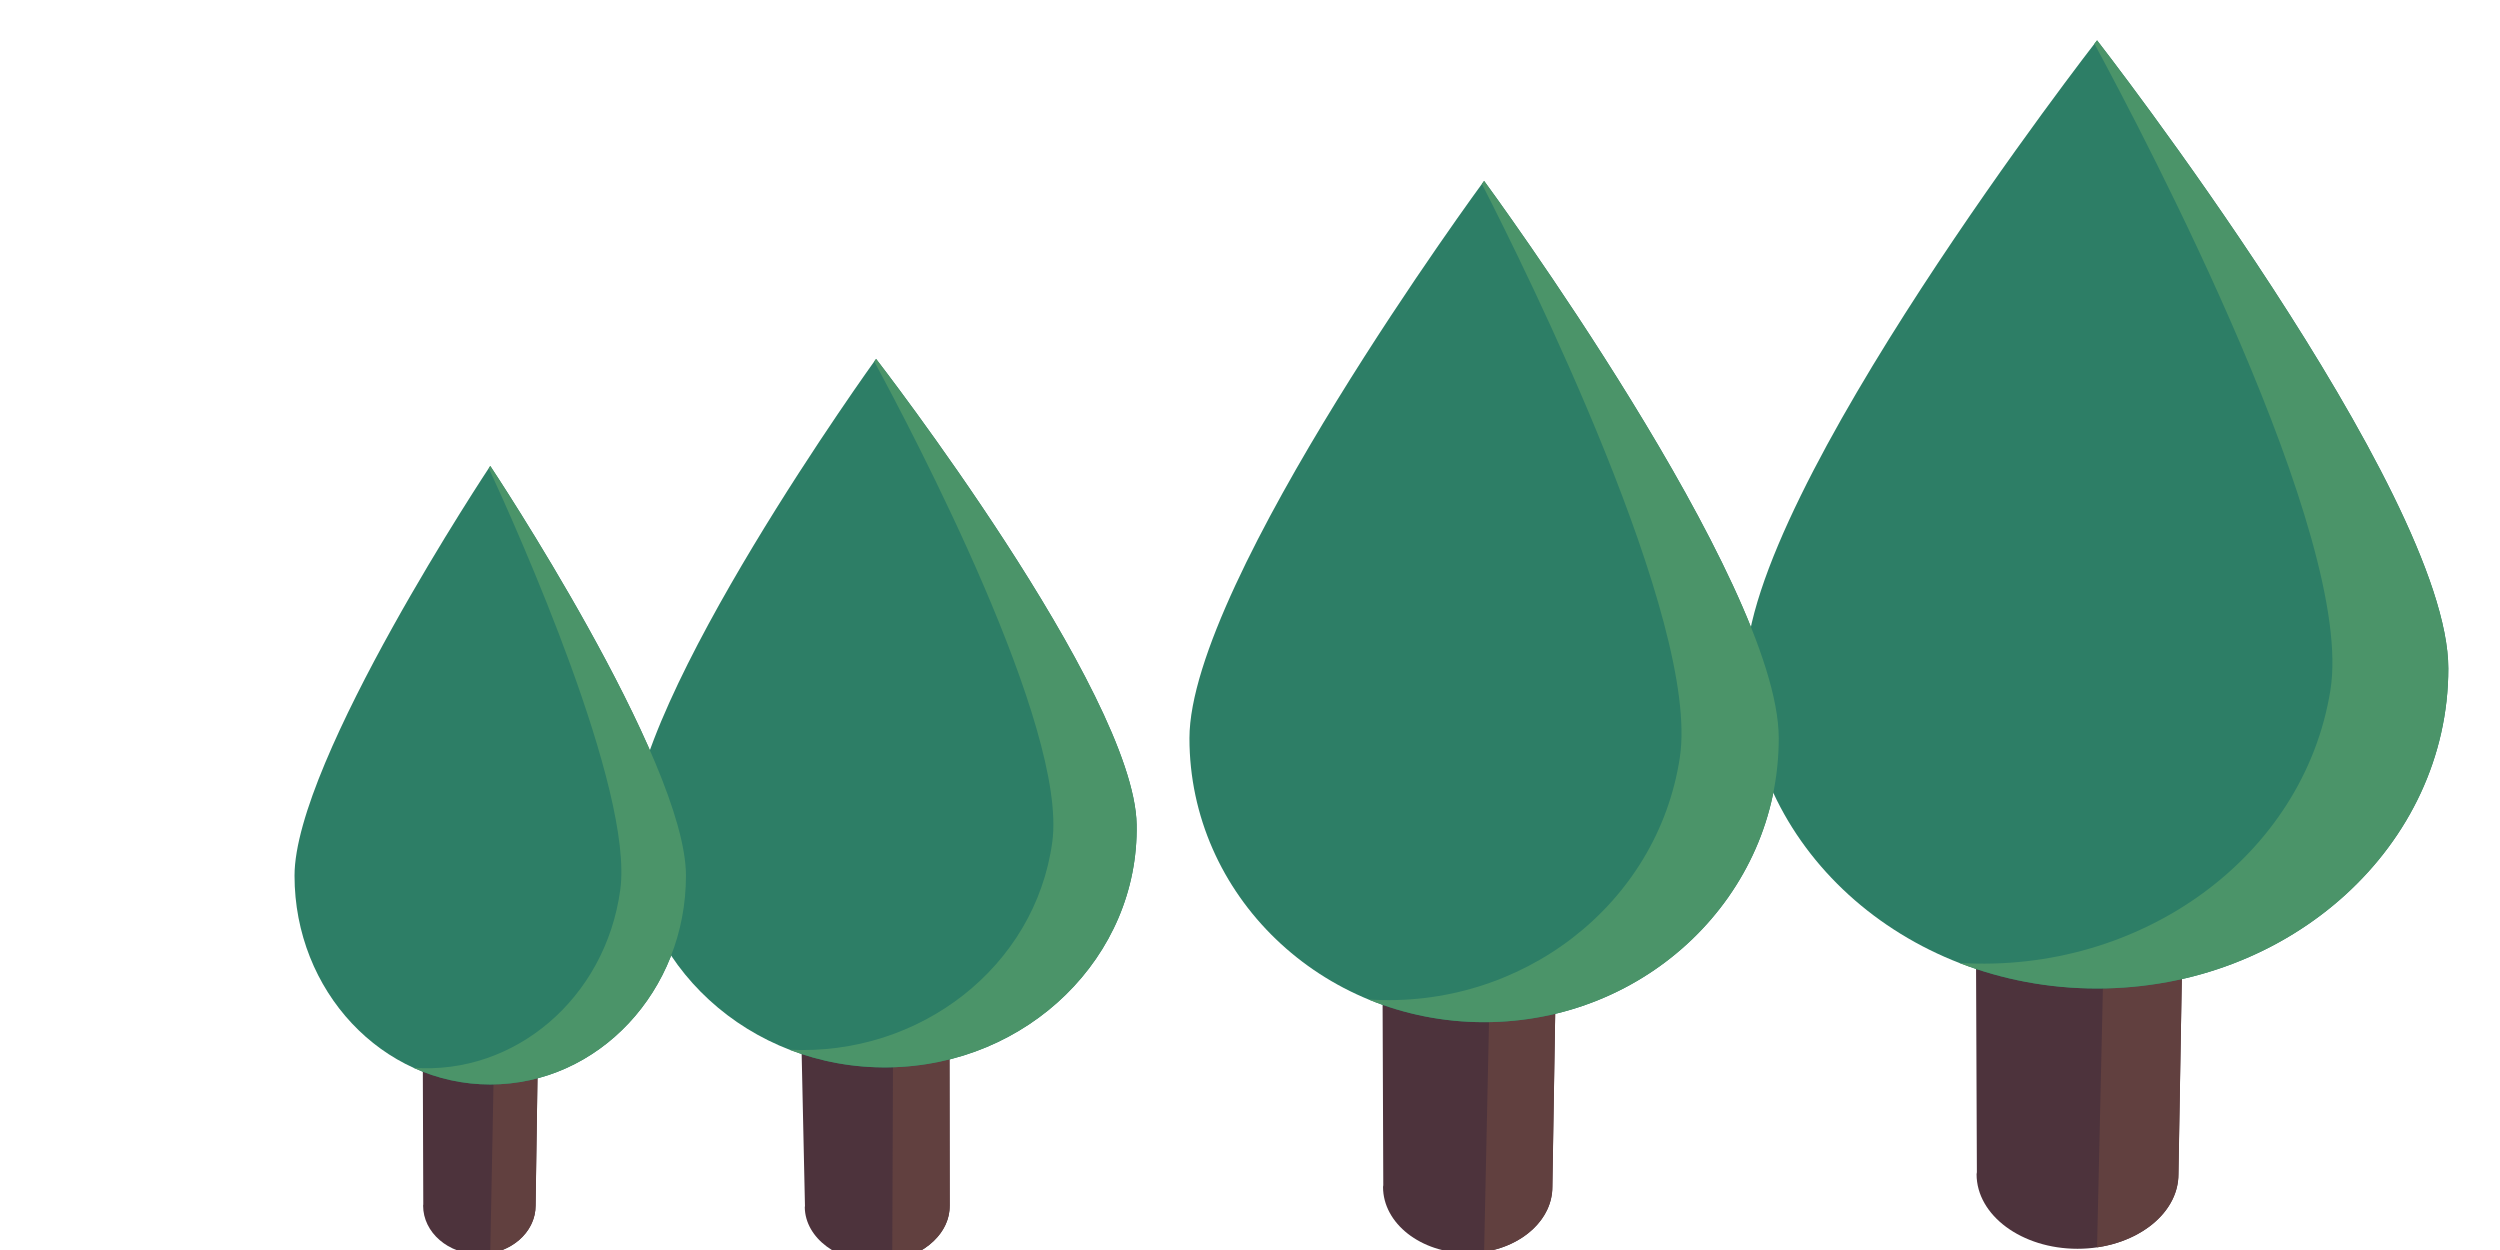 <?xml version="1.0" encoding="UTF-8" standalone="no"?>
<!-- Created with Inkscape (http://www.inkscape.org/) -->

<svg
   xmlns:dc="http://purl.org/dc/elements/1.1/"
   xmlns:cc="http://creativecommons.org/ns#"
   xmlns:rdf="http://www.w3.org/1999/02/22-rdf-syntax-ns#"
   xmlns:svg="http://www.w3.org/2000/svg"
   xmlns="http://www.w3.org/2000/svg"
   xmlns:sodipodi="http://sodipodi.sourceforge.net/DTD/sodipodi-0.dtd"
   xmlns:inkscape="http://www.inkscape.org/namespaces/inkscape"
   width="100"
   height="50"
   viewBox="0 0 100 50"
   id="svg3528"
   version="1.1"
   inkscape:version="0.91 r13725"
   sodipodi:docname="drawing.svg">
  <defs
     id="defs3530" />
  <sodipodi:namedview
     id="base"
     pagecolor="#ffffff"
     bordercolor="#666666"
     borderopacity="1.0"
     inkscape:pageopacity="0.0"
     inkscape:pageshadow="2"
     inkscape:zoom="14.02"
     inkscape:cx="50"
     inkscape:cy="25"
     inkscape:document-units="px"
     inkscape:current-layer="layer1"
     showgrid="false"
     units="px"
     inkscape:window-width="1920"
     inkscape:window-height="1174"
     inkscape:window-x="0"
     inkscape:window-y="0"
     inkscape:window-maximized="1" />
  <g
     inkscape:label="Layer 1"
     inkscape:groupmode="layer"
     id="layer1"
     transform="translate(0,-1002.362)">
    <g
       id="tree_2_-5-5"
       class="tree"
       transform="matrix(1.967,0,0,1.792,-201.659,659.265)">
      <path
         d="m 146.93,210.747 -4.233,0 0.025,6.878 c -0.001,0.015 -0.006,0.03 -0.006,0.045 0,0.92 0.919,1.665 2.052,1.665 1.133,0 2.052,-0.746 2.052,-1.665 0.001,-0.14 0.11,-6.923 0.11,-6.923 z"
         id="path3392-5-0"
         inkscape:connector-curvature="0"
         style="fill:#4d333c" />
      <path
         d="m 145.342,210.747 -0.176,8.556 c 0.943,-0.15 1.656,-0.823 1.656,-1.633 0,-0.141 0.108,-6.923 0.108,-6.923 l -1.588,0 z"
         id="path3394-0-9"
         inkscape:connector-curvature="0"
         style="fill:#61403f" />
      <path
         d="m 152.309,206.382 c 0,3.945 -3.198,7.143 -7.143,7.143 -3.945,0 -7.143,-3.198 -7.143,-7.143 0,-3.945 7.143,-14.021 7.143,-14.021 0,0 7.143,10.076 7.143,14.021 z"
         id="path3396-4-7"
         inkscape:connector-curvature="0"
         style="fill:#2d7e66" />
      <path
         d="m 145.166,192.361 c 0,0 -0.022,0.031 -0.054,0.076 1.062,2.153 5.3,11.013 4.799,14.431 -0.544,3.717 -3.86,6.337 -7.545,6.086 0.86,0.367 1.806,0.571 2.8,0.571 3.945,0 7.143,-3.198 7.143,-7.143 0,-3.945 -7.143,-14.021 -7.143,-14.021 z"
         id="path3398-6-5"
         inkscape:connector-curvature="0"
         style="fill:#4b9469" />
    </g>
    <g
       id="tree_2_-5-6"
       class="tree"
       transform="matrix(1.412,-0.021,0.024,1.339,-174.548,762.195)">
      <path
         d="m 146.93,210.747 -4.233,0 0.025,6.878 c -0.001,0.015 -0.006,0.03 -0.006,0.045 0,0.92 0.919,1.665 2.052,1.665 1.133,0 2.052,-0.746 2.052,-1.665 0.001,-0.14 0.11,-6.923 0.11,-6.923 z"
         id="path3392-5-3"
         inkscape:connector-curvature="0"
         style="fill:#4d333c" />
      <path
         d="m 145.342,210.747 -0.176,8.556 c 0.943,-0.15 1.656,-0.823 1.656,-1.633 0,-0.141 0.108,-6.923 0.108,-6.923 l -1.588,0 z"
         id="path3394-0-7"
         inkscape:connector-curvature="0"
         style="fill:#61403f" />
      <path
         d="m 152.309,206.382 c 0,3.945 -3.198,7.143 -7.143,7.143 -3.945,0 -7.143,-3.198 -7.143,-7.143 0,-3.945 7.143,-14.021 7.143,-14.021 0,0 7.143,10.076 7.143,14.021 z"
         id="path3396-4-75"
         inkscape:connector-curvature="0"
         style="fill:#2d7e66" />
      <path
         d="m 145.166,192.361 c 0,0 -0.022,0.031 -0.054,0.076 1.062,2.153 5.3,11.013 4.799,14.431 -0.544,3.717 -3.86,6.337 -7.545,6.086 0.86,0.367 1.806,0.571 2.8,0.571 3.945,0 7.143,-3.198 7.143,-7.143 0,-3.945 -7.143,-14.021 -7.143,-14.021 z"
         id="path3398-6-4"
         inkscape:connector-curvature="0"
         style="fill:#4b9469" />
    </g>
    <g
       id="tree_2_-5-58"
       class="tree"
       transform="matrix(1.096,0,0,1.169,-139.492,796.13)">
      <path
         d="m 146.93,210.747 -4.233,0 0.025,6.878 c -0.001,0.015 -0.006,0.03 -0.006,0.045 0,0.92 0.919,1.665 2.052,1.665 1.133,0 2.052,-0.746 2.052,-1.665 0.001,-0.14 0.11,-6.923 0.11,-6.923 z"
         id="path3392-5-6"
         inkscape:connector-curvature="0"
         style="fill:#4d333c" />
      <path
         d="m 145.342,210.747 -0.176,8.556 c 0.943,-0.15 1.656,-0.823 1.656,-1.633 0,-0.141 0.108,-6.923 0.108,-6.923 l -1.588,0 z"
         id="path3394-0-1"
         inkscape:connector-curvature="0"
         style="fill:#61403f" />
      <path
         d="m 152.309,206.382 c 0,3.945 -3.198,7.143 -7.143,7.143 -3.945,0 -7.143,-3.198 -7.143,-7.143 0,-3.945 7.143,-14.021 7.143,-14.021 0,0 7.143,10.076 7.143,14.021 z"
         id="path3396-4-3"
         inkscape:connector-curvature="0"
         style="fill:#2d7e66" />
      <path
         d="m 145.166,192.361 c 0,0 -0.022,0.031 -0.054,0.076 1.062,2.153 5.3,11.013 4.799,14.431 -0.544,3.717 -3.86,6.337 -7.545,6.086 0.86,0.367 1.806,0.571 2.8,0.571 3.945,0 7.143,-3.198 7.143,-7.143 0,-3.945 -7.143,-14.021 -7.143,-14.021 z"
         id="path3398-6-2"
         inkscape:connector-curvature="0"
         style="fill:#4b9469" />
    </g>
    <g
       id="tree_2_-5-0"
       class="tree"
       transform="matrix(1.65,0,0,1.59,-180.16,703.744)">
      <path
         d="m 146.93,210.747 -4.233,0 0.025,6.878 c -0.001,0.015 -0.006,0.03 -0.006,0.045 0,0.92 0.919,1.665 2.052,1.665 1.133,0 2.052,-0.746 2.052,-1.665 0.001,-0.14 0.11,-6.923 0.11,-6.923 z"
         id="path3392-5-09"
         inkscape:connector-curvature="0"
         style="fill:#4d333c" />
      <path
         d="m 145.342,210.747 -0.176,8.556 c 0.943,-0.15 1.656,-0.823 1.656,-1.633 0,-0.141 0.108,-6.923 0.108,-6.923 l -1.588,0 z"
         id="path3394-0-98"
         inkscape:connector-curvature="0"
         style="fill:#61403f" />
      <path
         d="m 152.309,206.382 c 0,3.945 -3.198,7.143 -7.143,7.143 -3.945,0 -7.143,-3.198 -7.143,-7.143 0,-3.945 7.143,-14.021 7.143,-14.021 0,0 7.143,10.076 7.143,14.021 z"
         id="path3396-4-6"
         inkscape:connector-curvature="0"
         style="fill:#2d7e66" />
      <path
         d="m 145.166,192.361 c 0,0 -0.022,0.031 -0.054,0.076 1.062,2.153 5.3,11.013 4.799,14.431 -0.544,3.717 -3.86,6.337 -7.545,6.086 0.86,0.367 1.806,0.571 2.8,0.571 3.945,0 7.143,-3.198 7.143,-7.143 0,-3.945 -7.143,-14.021 -7.143,-14.021 z"
         id="path3398-6-0"
         inkscape:connector-curvature="0"
         style="fill:#4b9469" />
    </g>
  </g>
</svg>
